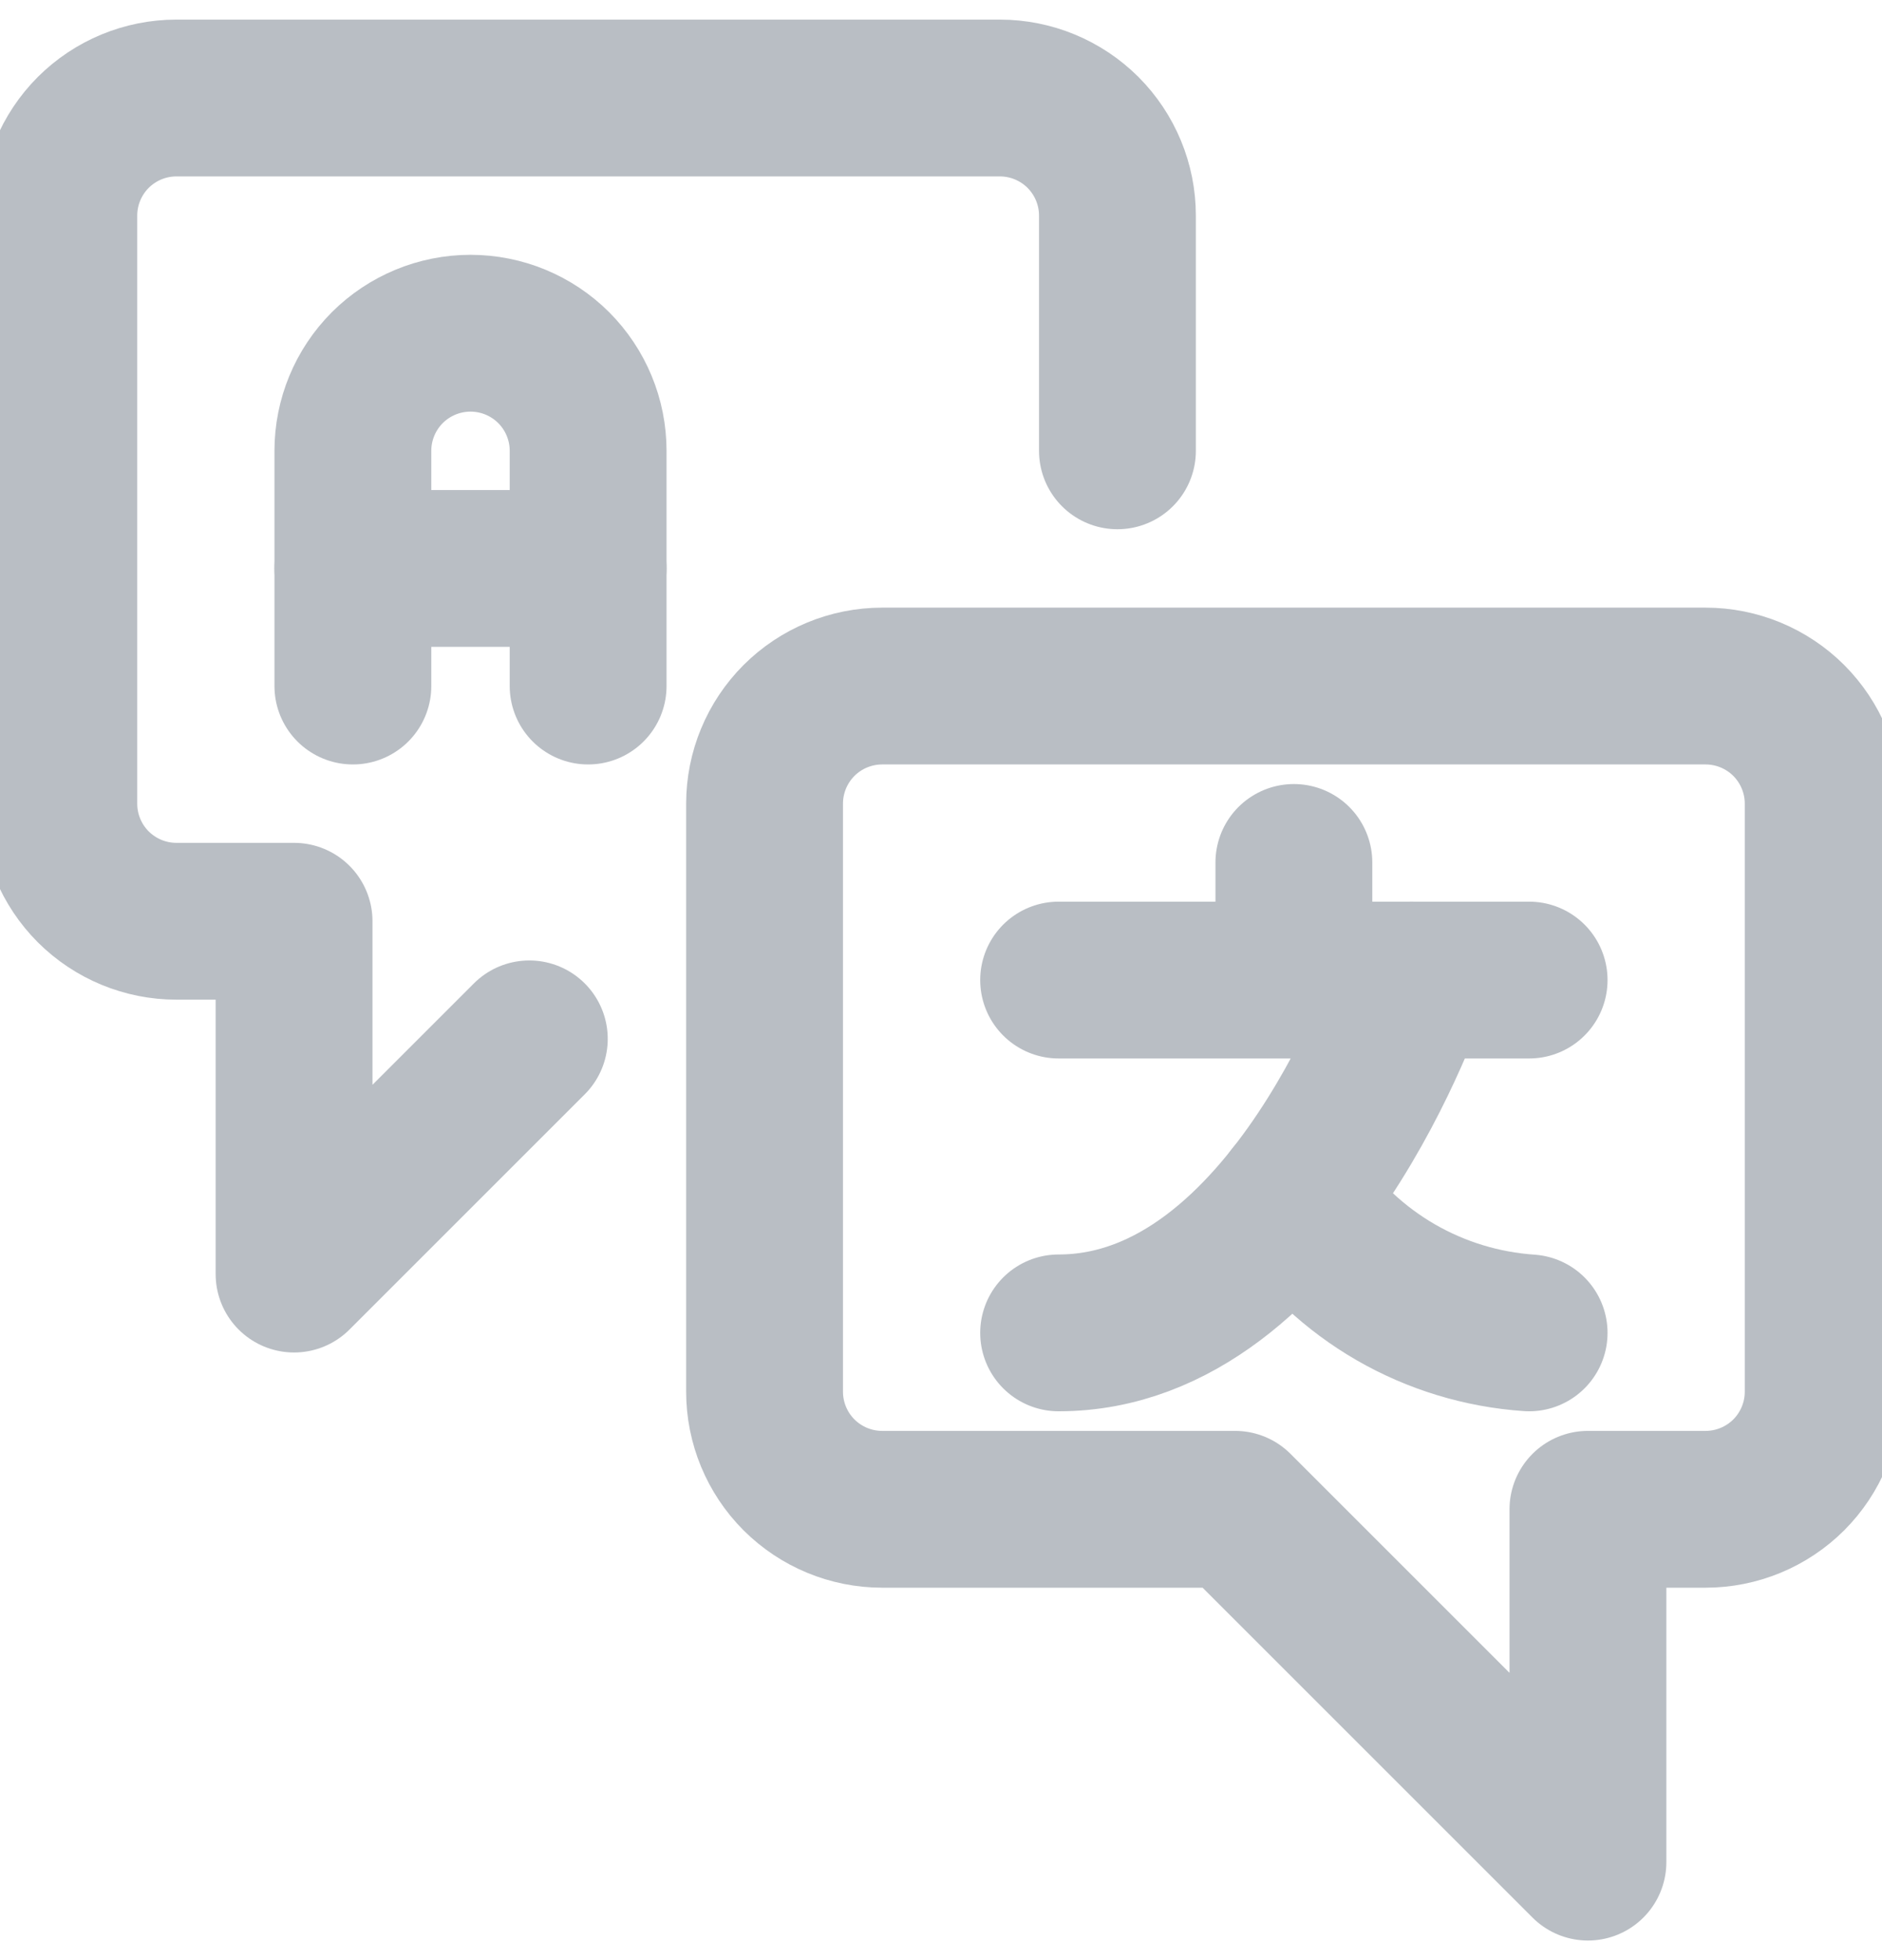 <svg width="24" height="25" viewBox="0 0 24 25" fill="none" xmlns="http://www.w3.org/2000/svg">

<path d="M4.5 8.75V5.75C4.5 5.352 4.658 4.971 4.939 4.689C5.221 4.408 5.602 4.25 6 4.25C6.398 4.25 6.779 4.408 7.061 4.689C7.342 4.971 7.5 5.352 7.5 5.75V8.75" stroke="#B9BEC4" stroke-width="2" stroke-linecap="round" stroke-linejoin="round"/>
<path d="M4.5 7.25H7.5" stroke="#B9BEC4" stroke-width="2" stroke-linecap="round" stroke-linejoin="round"/>
<path d="M16.5 11V12.5" stroke="#B9BEC4" stroke-width="2" stroke-linecap="round" stroke-linejoin="round"/>
<path d="M13.5 12.5H19.5" stroke="#B9BEC4" stroke-width="2" stroke-linecap="round" stroke-linejoin="round"/>
<path d="M18 12.5C18 12.5 16.5 17 13.5 17" stroke="#B9BEC4" stroke-width="2" stroke-linecap="round" stroke-linejoin="round"/>
<path d="M16.5 15.267C16.834 15.766 17.279 16.181 17.799 16.482C18.319 16.782 18.901 16.959 19.5 17" stroke="#B9BEC4" stroke-width="2" stroke-linecap="round" stroke-linejoin="round"/>
<path d="M11.25 19.25C10.852 19.25 10.471 19.092 10.189 18.811C9.908 18.529 9.75 18.148 9.75 17.75V10.25C9.75 9.852 9.908 9.471 10.189 9.189C10.471 8.908 10.852 8.75 11.25 8.75H21.75C22.148 8.75 22.529 8.908 22.811 9.189C23.092 9.471 23.25 9.852 23.25 10.25V17.75C23.25 18.148 23.092 18.529 22.811 18.811C22.529 19.092 22.148 19.25 21.75 19.25H20.25V23.75L15.75 19.25H11.25Z" stroke="#B9BEC4" stroke-width="2" stroke-linecap="round" stroke-linejoin="round"/>
<path d="M6.75 13.25L3.75 16.25V11.75H2.25C1.852 11.75 1.471 11.592 1.189 11.311C0.908 11.029 0.75 10.648 0.75 10.25V2.75C0.75 2.352 0.908 1.971 1.189 1.689C1.471 1.408 1.852 1.25 2.25 1.25H12.75C13.148 1.25 13.529 1.408 13.811 1.689C14.092 1.971 14.25 2.352 14.25 2.75V5.75" stroke="#B9BEC4" stroke-width="2" stroke-linecap="round" stroke-linejoin="round"/>






</svg>
